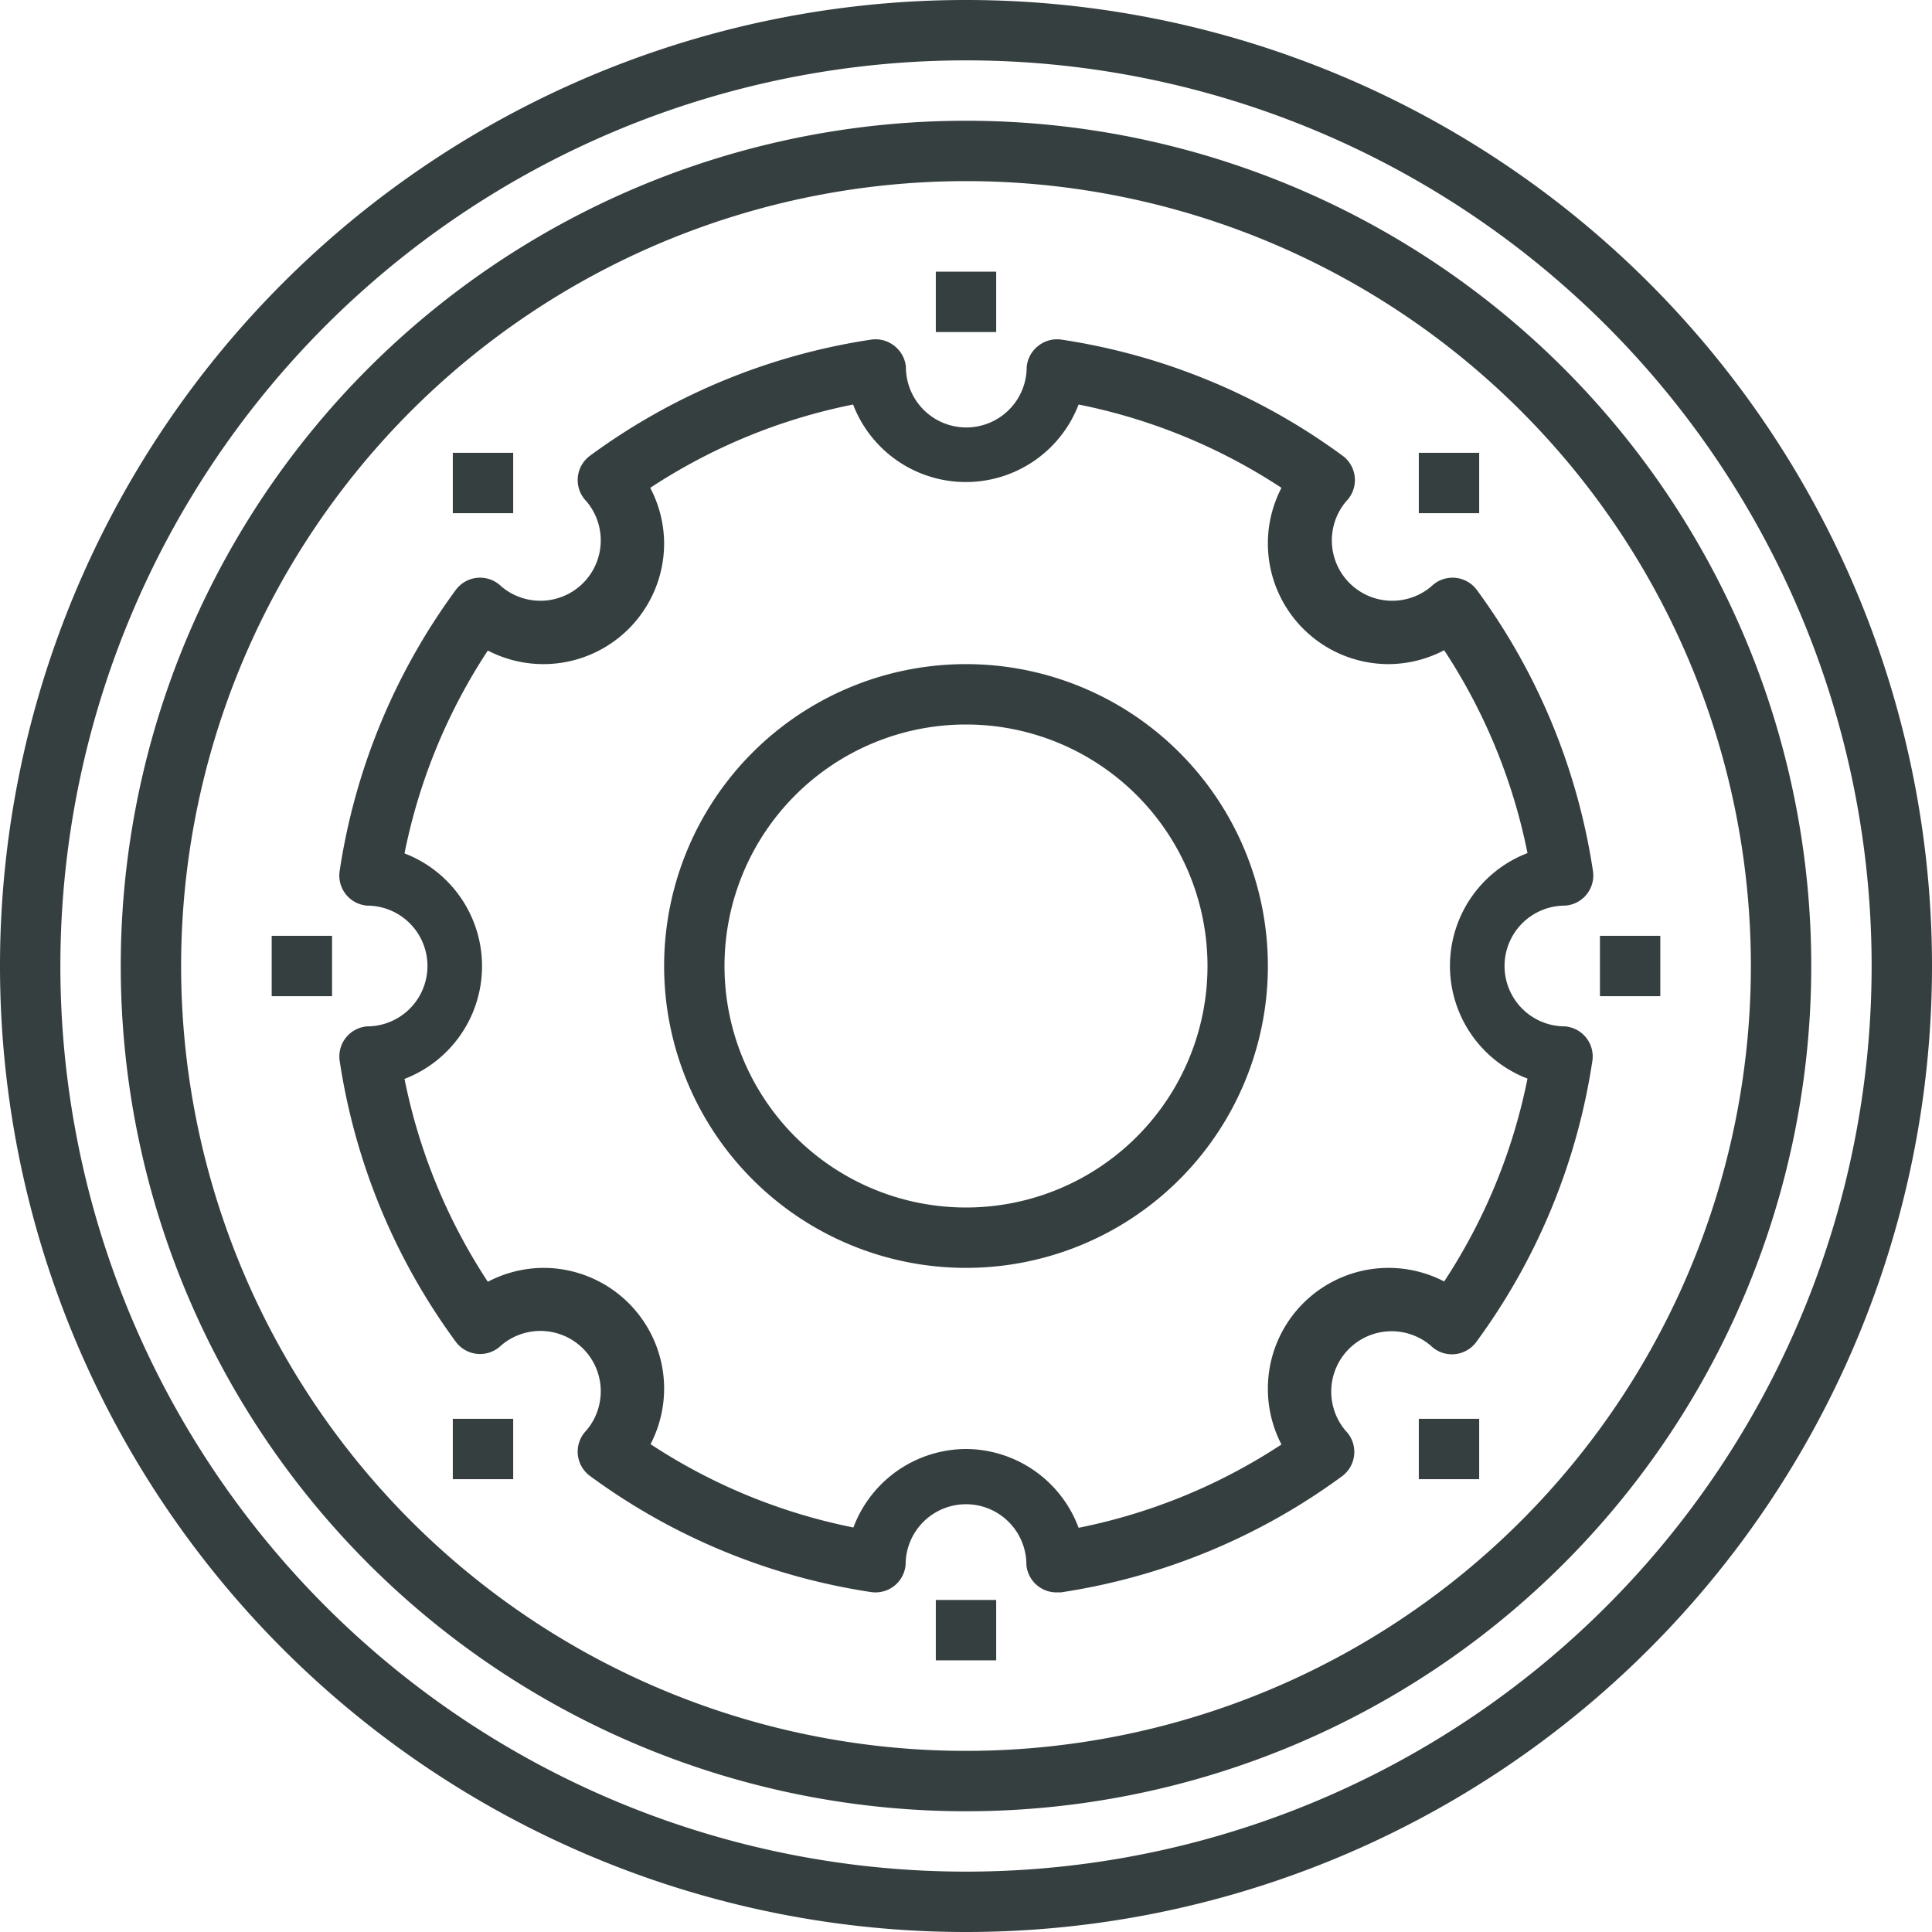 <svg xmlns="http://www.w3.org/2000/svg" viewBox="0 0 64 64"><defs><style>.cls-1{fill:#363f40}</style></defs><title>gear_icon</title><g id="Layer_2" data-name="Layer 2"><g id="icons"><path class="cls-1" d="M35 52.75a1 1 0 0 1-1-.92 2 2 0 0 0-4 0 1 1 0 0 1-1.14.91 21 21 0 0 1-9.32-3.85 1 1 0 0 1-.12-1.5 2 2 0 0 0-2.82-2.82 1 1 0 0 1-1.5-.12 21 21 0 0 1-3.85-9.32 1 1 0 0 1 .91-1.13 2 2 0 0 0 0-4 1 1 0 0 1-.91-1.14 21 21 0 0 1 3.85-9.32 1 1 0 0 1 1.5-.12 2 2 0 0 0 2.82-2.82 1 1 0 0 1 .12-1.5 21 21 0 0 1 9.32-3.85 1 1 0 0 1 .77.21 1 1 0 0 1 .38.7 2 2 0 0 0 4 0 1 1 0 0 1 .38-.7 1 1 0 0 1 .77-.21 21 21 0 0 1 9.32 3.85 1 1 0 0 1 .12 1.5 2 2 0 0 0 2.82 2.82 1 1 0 0 1 1.5.12 21 21 0 0 1 3.85 9.32 1 1 0 0 1-.93 1.14 2 2 0 0 0 0 4 1 1 0 0 1 .91 1.14 21 21 0 0 1-3.85 9.32 1 1 0 0 1-1.5.12 2 2 0 0 0-2.82 2.82 1 1 0 0 1-.12 1.5 21 21 0 0 1-9.32 3.85zM32 48a4 4 0 0 1 3.73 2.61 19 19 0 0 0 6.72-2.76A4 4 0 0 1 42 46a4 4 0 0 1 4-4 4 4 0 0 1 1.84.45 19 19 0 0 0 2.76-6.72 4 4 0 0 1 0-7.47 19 19 0 0 0-2.76-6.72A4 4 0 0 1 46 22a4 4 0 0 1-4-4 4 4 0 0 1 .45-1.84 19 19 0 0 0-6.72-2.76 4 4 0 0 1-7.47 0 19 19 0 0 0-6.72 2.76A4 4 0 0 1 22 18a4 4 0 0 1-4 4 4 4 0 0 1-1.84-.45 19 19 0 0 0-2.76 6.72 4 4 0 0 1 0 7.47 19 19 0 0 0 2.76 6.72A4 4 0 0 1 18 42a4 4 0 0 1 4 4 4 4 0 0 1-.45 1.84 19 19 0 0 0 6.72 2.76A4 4 0 0 1 32 48z"/><path class="cls-1" d="M32 42a10 10 0 1 1 10-10 10 10 0 0 1-10 10zm0-18a8 8 0 1 0 8 8 8 8 0 0 0-8-8zm15-9h2v2h-2zm0 32h2v2h-2zM31 9h2v2h-2zm0 44h2v2h-2zM15 15h2v2h-2zM9 31h2v2H9zm44 0h2v2h-2zM15 47h2v2h-2z"/><path class="cls-1" d="M32 60a28 28 0 1 1 28-28 28 28 0 0 1-28 28zm0-54a26 26 0 1 0 26 26A26 26 0 0 0 32 6z"/><path class="cls-1" d="M32 64a32 32 0 1 1 32-32 32 32 0 0 1-32 32zm0-62a30 30 0 1 0 30 30A30 30 0 0 0 32 2z"/></g></g></svg>